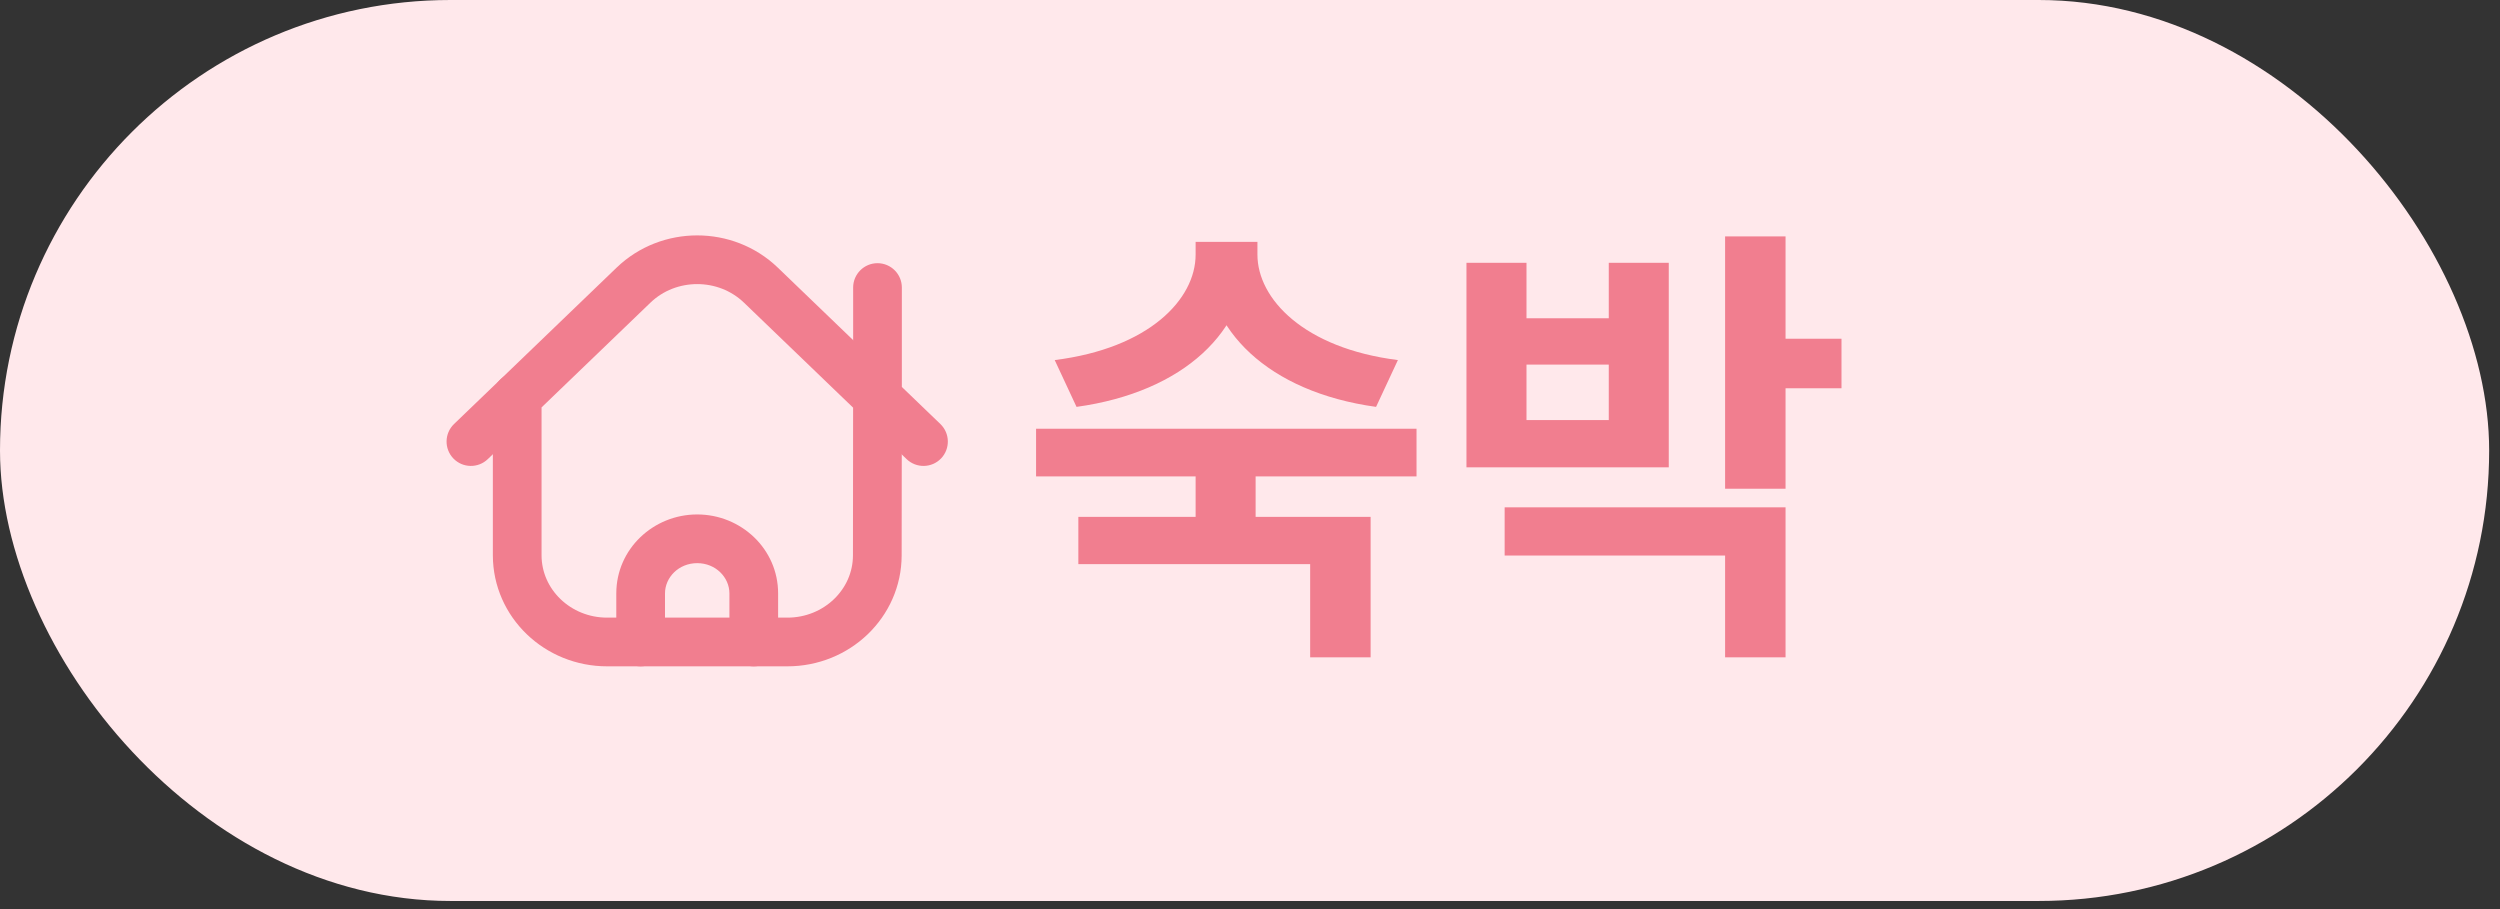 <svg width="77" height="28" viewBox="0 0 77 28" fill="none" xmlns="http://www.w3.org/2000/svg">
<rect x="0" y="0" width="77" height="28" fill="#333333" stroke="none"/>
<rect width="76.666" height="27.75" rx="13.875" fill="#FFE8EB"/>
<path d="M36.825 7.45H38.421V7.842C38.421 10.166 36.489 12.07 33.157 12.532L32.485 11.09C35.397 10.726 36.825 9.214 36.825 7.842V7.45ZM37.133 7.45H38.729V7.842C38.729 9.2 40.157 10.726 43.055 11.09L42.383 12.532C39.051 12.07 37.133 10.152 37.133 7.842V7.45ZM36.825 14.352H38.673V16.326H36.825V14.352ZM31.911 13.204H43.629V14.674H31.911V13.204ZM33.213 15.92H42.215V20.246H40.353V17.376H33.213V15.92ZM53.133 7.282H54.995V15.052H53.133V7.282ZM54.477 10.432H56.718V11.958H54.477V10.432ZM46.343 15.626H54.995V20.246H53.133V17.11H46.343V15.626ZM45.167 8.094H47.016V9.802H49.55V8.094H51.398V14.394H45.167V8.094ZM47.016 11.23V12.938H49.55V11.23H47.016Z" fill="#F17E8F"/>
<path fill-rule="evenodd" clip-rule="evenodd" d="M27.021 17.109L27.026 12.237L23.434 8.781C22.35 7.74 20.598 7.74 19.514 8.781L15.93 12.229V17.106C15.933 18.581 17.174 19.775 18.702 19.773H24.249C25.776 19.775 27.017 18.583 27.021 17.109Z" stroke="#F17E8F" stroke-width="1.5" stroke-linecap="round" stroke-linejoin="round"/>
<path d="M27.777 8.856C27.777 8.442 27.441 8.106 27.027 8.106C26.613 8.106 26.277 8.442 26.277 8.856H27.777ZM27.027 12.238H26.277C26.277 12.442 26.36 12.637 26.507 12.778L27.027 12.238ZM27.924 14.141C28.222 14.428 28.697 14.419 28.984 14.121C29.271 13.822 29.262 13.348 28.964 13.06L27.924 14.141ZM16.45 12.77C16.748 12.482 16.757 12.008 16.47 11.709C16.183 11.411 15.708 11.402 15.41 11.689L16.45 12.77ZM13.984 13.06C13.686 13.348 13.677 13.822 13.964 14.121C14.251 14.419 14.726 14.428 15.024 14.141L13.984 13.06ZM22.466 19.773C22.466 20.187 22.802 20.523 23.216 20.523C23.631 20.523 23.966 20.187 23.966 19.773H22.466ZM18.982 19.773C18.982 20.187 19.317 20.523 19.732 20.523C20.146 20.523 20.482 20.187 20.482 19.773H18.982ZM26.277 8.856V12.238H27.777V8.856H26.277ZM26.507 12.778L27.924 14.141L28.964 13.06L27.547 11.697L26.507 12.778ZM15.41 11.689L13.984 13.06L15.024 14.141L16.45 12.77L15.41 11.689ZM23.966 19.773V18.276H22.466V19.773H23.966ZM23.966 18.276C23.966 16.909 22.825 15.845 21.474 15.845V17.345C22.047 17.345 22.466 17.787 22.466 18.276H23.966ZM21.474 15.845C20.123 15.845 18.982 16.909 18.982 18.276H20.482C20.482 17.787 20.901 17.345 21.474 17.345V15.845ZM18.982 18.276V19.773H20.482V18.276H18.982Z" fill="#F17E8F"/>
</svg>
